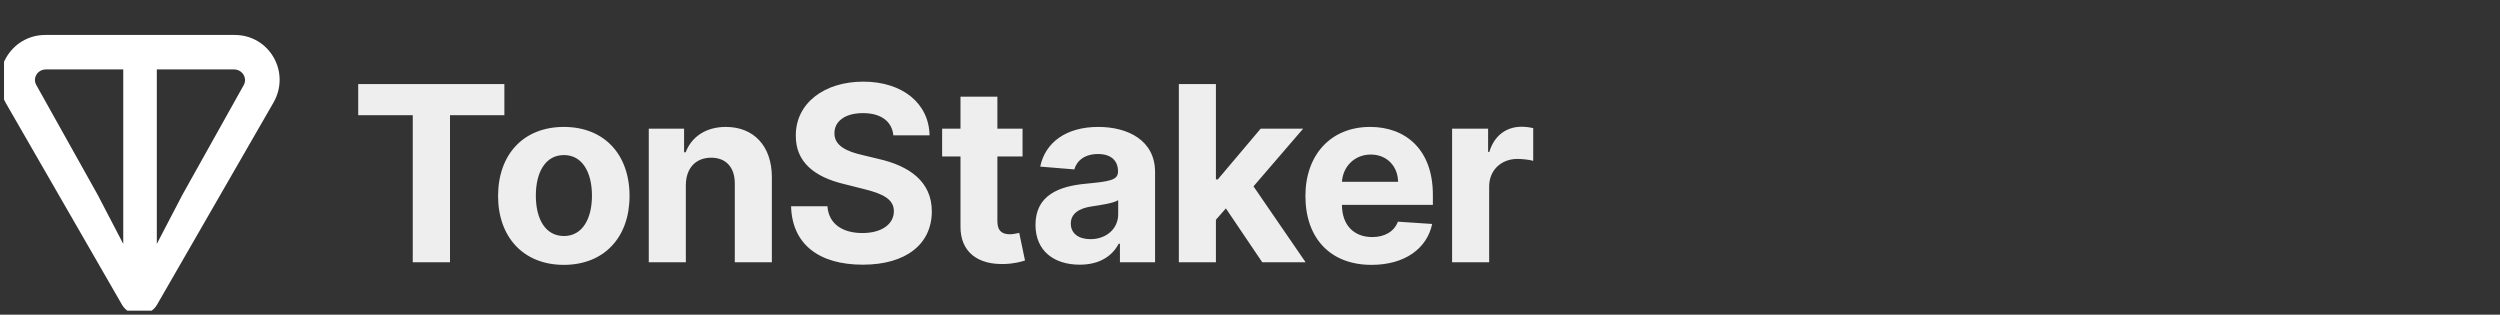 <svg width="143" height="18" viewBox="0 0 143 18" fill="none" xmlns="http://www.w3.org/2000/svg" xmlns:xlink="http://www.w3.org/1999/xlink">
	<rect x="0" y="0" width="143" height="18" fill="#333333" stroke="none"/>
	<desc>
			Created with Pixso.
	</desc>
	<defs>
		<clipPath id="clip10_439">
			<rect id="Logo" rx="0" width="142.541" height="17.541" transform="translate(0.23 0.23)" fill="white" fill-opacity="0"/>
		</clipPath>
	</defs>
	<rect id="Logo" rx="0" width="142.541" height="17.541" transform="translate(0.23 0.23)" fill="#FFFFFF" fill-opacity="0"/>
	<g clip-path="url(#clip10_439)">
		<path id="path" d="M13.43 2L2.59 2C0.61 2 -0.63 4.14 0.33 5.89L6.99 17.45C7.44 18.18 8.52 18.18 8.97 17.45L15.63 5.89C16.65 4.14 15.41 2 13.43 2ZM7.05 13.95L5.58 11.13L2.08 4.87C1.85 4.48 2.13 3.97 2.64 3.97L7.05 3.97L7.05 13.95ZM13.94 4.87L10.44 11.13L8.97 13.95L8.97 3.97L13.37 3.97C13.88 3.97 14.16 4.48 13.94 4.87Z" fill="#FFFFFF" fill-opacity="1" fill-rule="nonzero"/>
		<path id="TonStaker" d="M53.17 7.74L51.1 7.74C51.02 6.94 50.39 6.47 49.36 6.47C48.31 6.47 47.73 6.96 47.73 7.61C47.71 8.34 48.45 8.67 49.34 8.87L50.25 9.09C52.02 9.49 53.3 10.39 53.3 12.09C53.3 13.95 51.84 15.14 49.35 15.14C46.88 15.14 45.31 14 45.25 11.8L47.33 11.8C47.4 12.82 48.21 13.33 49.33 13.33C50.42 13.33 51.13 12.83 51.13 12.08C51.13 11.4 50.51 11.08 49.4 10.81L48.29 10.53C46.57 10.12 45.51 9.26 45.52 7.76C45.51 5.91 47.14 4.67 49.38 4.67C51.64 4.67 53.14 5.93 53.17 7.74ZM23.61 6.59L20.49 6.59L20.49 4.81L28.85 4.81L28.85 6.59L25.74 6.59L25.74 15L23.61 15L23.61 6.59ZM69.55 15L67.43 15L67.43 4.81L69.55 4.81L69.55 10.26L69.66 10.26L72.11 7.36L74.54 7.36L71.7 10.66L74.68 15L72.2 15L70.12 11.92L69.55 12.57L69.55 15ZM57.05 7.36L58.49 7.36L58.49 8.95L57.05 8.95L57.05 12.65C57.05 13.23 57.34 13.4 57.77 13.4C57.97 13.4 58.19 13.34 58.3 13.32L58.63 14.9C58.41 14.97 58.03 15.08 57.48 15.1C55.94 15.16 54.92 14.42 54.94 12.93L54.94 8.95L53.89 8.95L53.89 7.36L54.94 7.36L54.94 5.53L57.05 5.53L57.05 7.36ZM85.18 15L83.06 15L83.06 7.36L85.12 7.36L85.12 8.69L85.19 8.69C85.47 7.75 86.17 7.25 87.03 7.25C87.24 7.25 87.51 7.28 87.7 7.33L87.7 9.2C87.5 9.14 87.09 9.09 86.8 9.09C85.87 9.09 85.18 9.73 85.18 10.67L85.18 15ZM36.01 11.21C36.01 13.56 34.57 15.15 32.25 15.15C29.94 15.15 28.49 13.56 28.49 11.21C28.49 8.84 29.94 7.26 32.25 7.26C34.57 7.26 36.01 8.84 36.01 11.21ZM40.68 9.02C39.82 9.02 39.24 9.59 39.23 10.58L39.23 15L37.11 15L37.11 7.36L39.13 7.36L39.13 8.71L39.22 8.71C39.56 7.82 40.38 7.26 41.52 7.26C43.11 7.26 44.15 8.35 44.15 10.13L44.15 15L42.03 15L42.03 10.51C42.04 9.58 41.53 9.02 40.68 9.02ZM63.99 13.94C63.62 14.65 62.89 15.14 61.76 15.14C60.31 15.14 59.23 14.37 59.23 12.86C59.23 11.16 60.59 10.65 62.1 10.51C63.42 10.38 63.95 10.32 63.95 9.82L63.95 9.8C63.95 9.17 63.53 8.81 62.81 8.81C62.05 8.81 61.6 9.18 61.45 9.69L59.5 9.53C59.79 8.14 60.99 7.26 62.82 7.26C64.52 7.26 66.07 8.03 66.07 9.84L66.07 15L64.06 15L64.06 13.94L63.99 13.94ZM81.92 12.81C81.62 14.23 80.34 15.15 78.45 15.15C76.1 15.15 74.67 13.63 74.67 11.21C74.67 8.86 76.12 7.26 78.37 7.26C80.39 7.26 81.96 8.54 81.96 11.14L81.96 11.72L76.76 11.72L76.76 11.72C76.76 12.86 77.43 13.56 78.49 13.56C79.19 13.56 79.74 13.26 79.96 12.68L81.92 12.81ZM78.41 8.84C77.47 8.84 76.81 9.54 76.76 10.4L79.97 10.4C79.96 9.5 79.32 8.84 78.41 8.84ZM30.65 11.19C30.65 12.52 31.19 13.5 32.26 13.5C33.31 13.5 33.86 12.52 33.86 11.19C33.86 9.86 33.31 8.87 32.26 8.87C31.19 8.87 30.65 9.86 30.65 11.19ZM61.25 12.79C61.25 13.37 61.72 13.68 62.37 13.68C63.3 13.68 63.96 13.07 63.96 12.26L63.96 11.45C63.71 11.62 62.95 11.73 62.49 11.8C61.75 11.9 61.25 12.2 61.25 12.79Z" fill="#EEEEEE" fill-opacity="1" fill-rule="evenodd"/>
	</g>
</svg>
